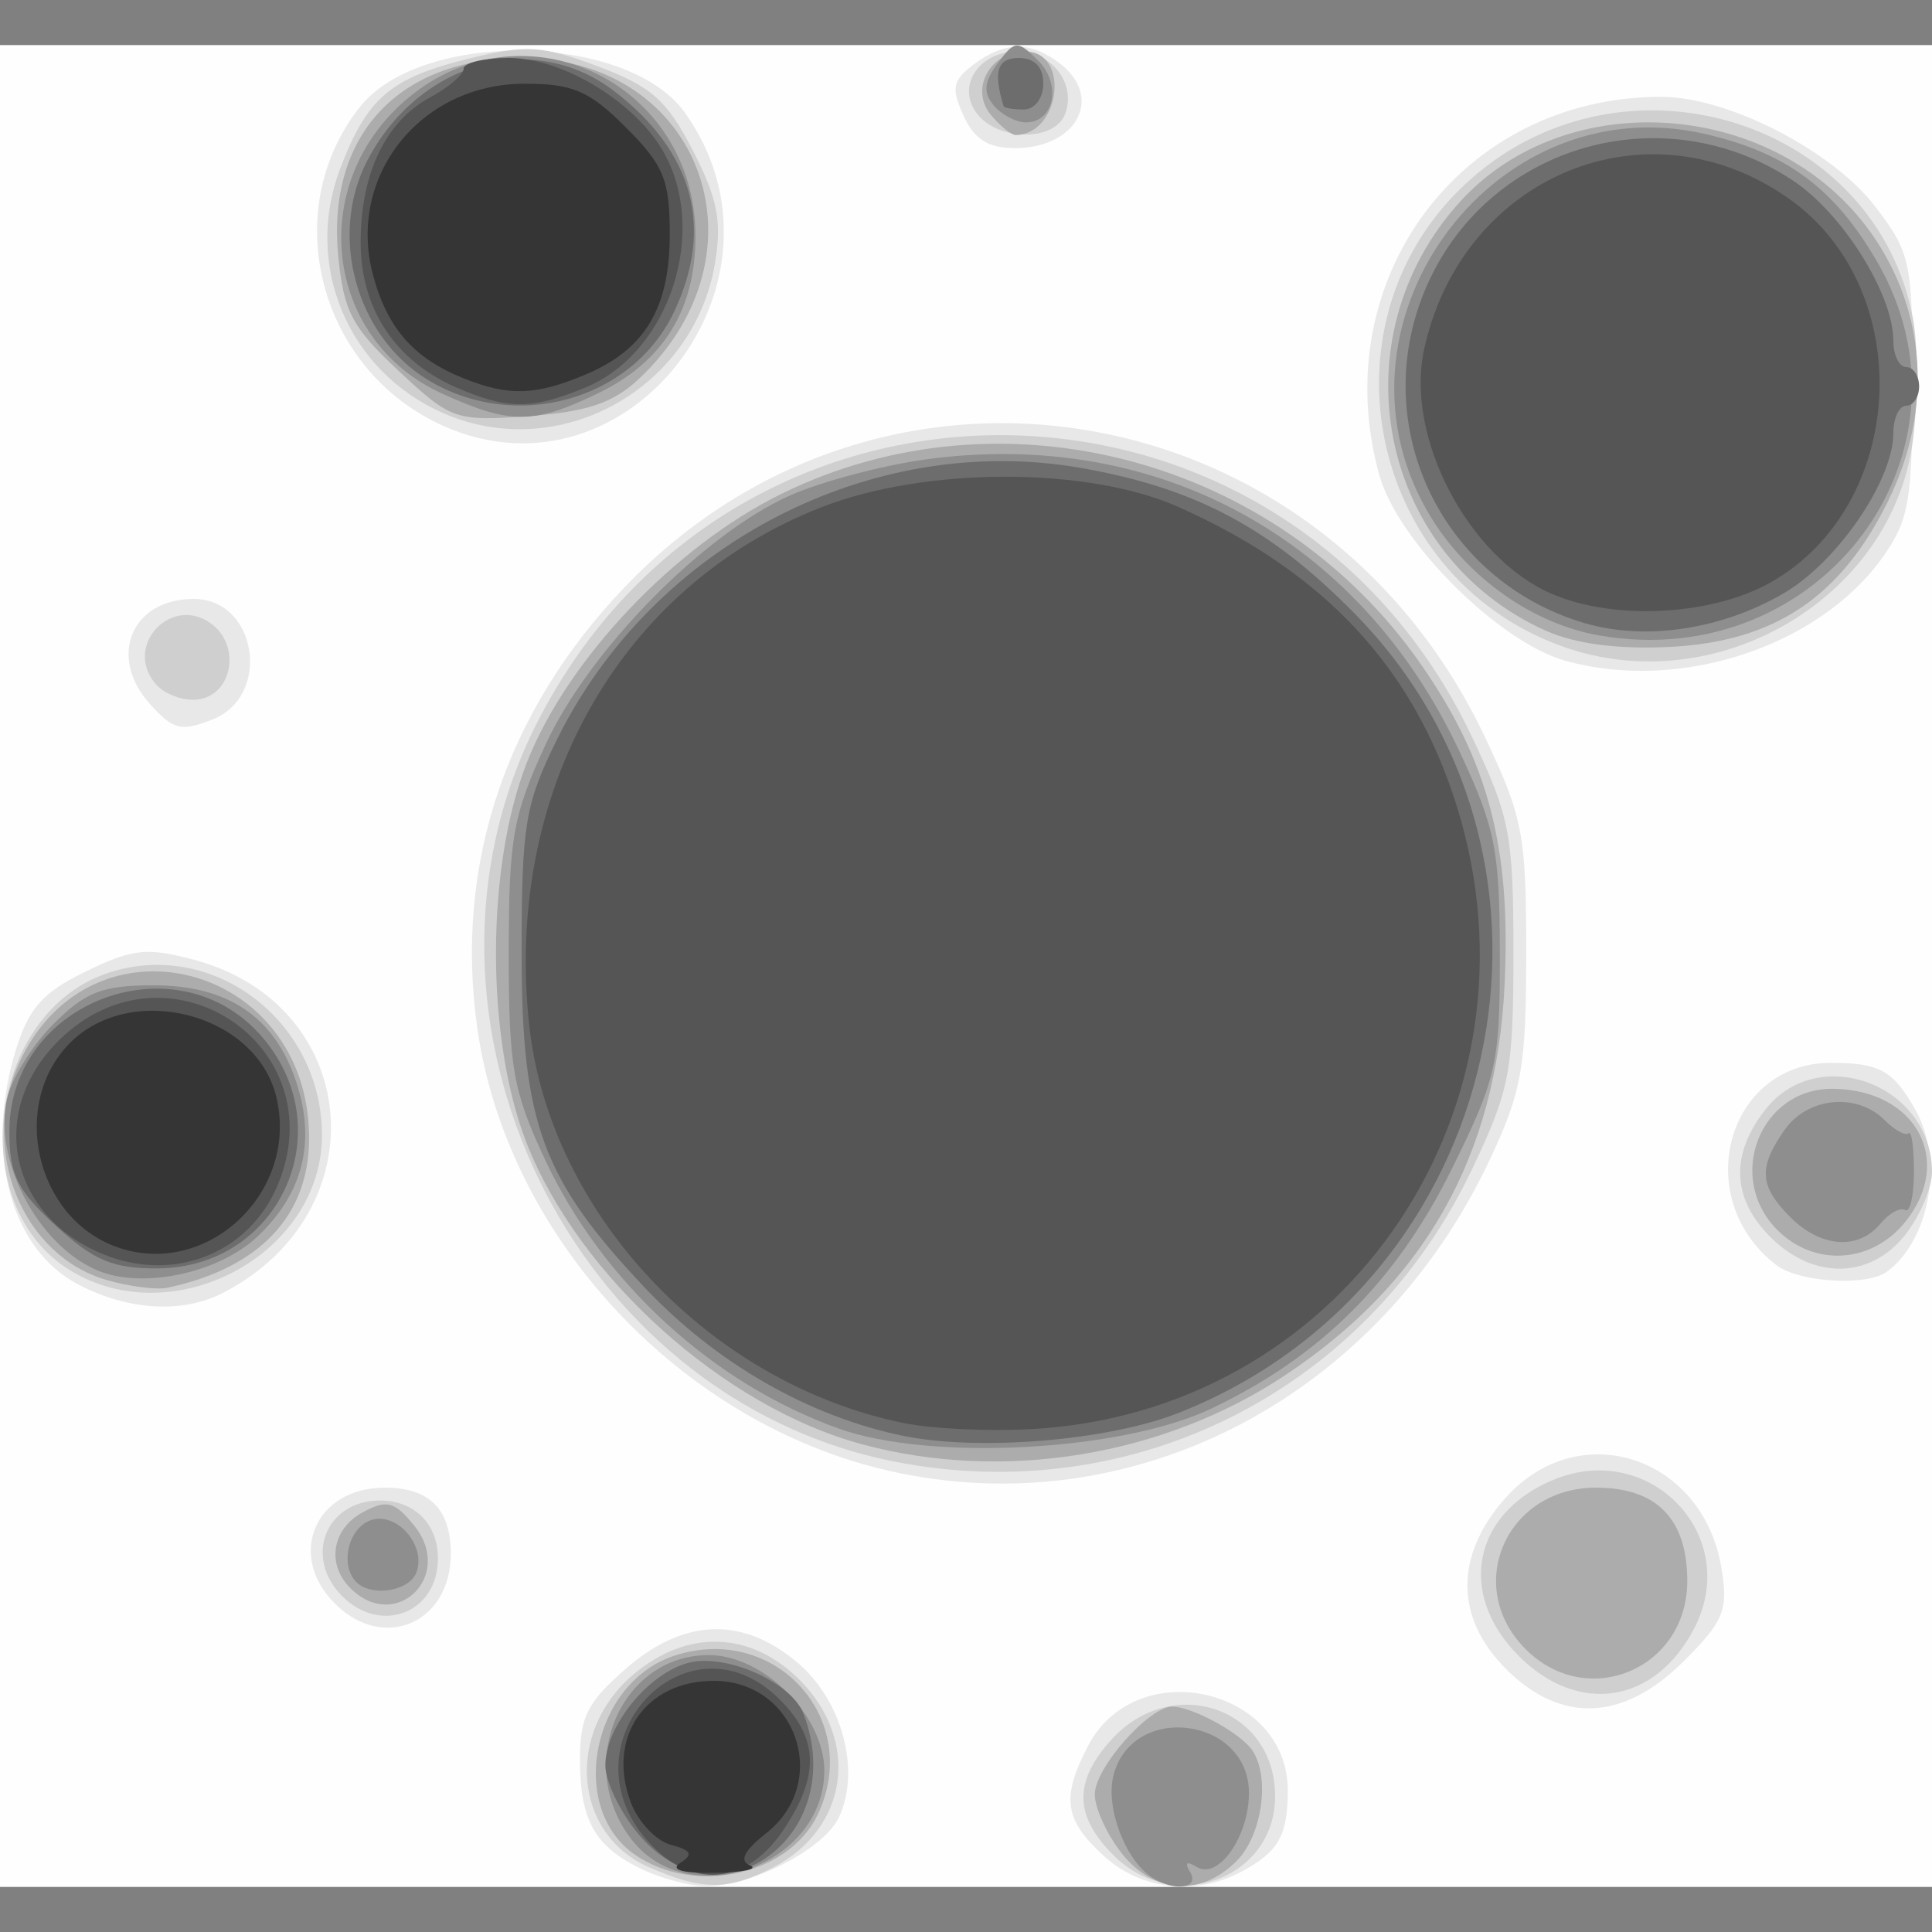 <?xml version="1.0" encoding="UTF-8" standalone="no"?>
<!-- Created with Inkscape (http://www.inkscape.org/) -->

<svg
   xmlns:dc="http://purl.org/dc/elements/1.1/"
   xmlns:cc="http://creativecommons.org/ns#"
   xmlns:rdf="http://www.w3.org/1999/02/22-rdf-syntax-ns#"
   xmlns:svg="http://www.w3.org/2000/svg"
   xmlns="http://www.w3.org/2000/svg"
   xmlns:sodipodi="http://sodipodi.sourceforge.net/DTD/sodipodi-0.dtd"
   xmlns:inkscape="http://www.inkscape.org/namespaces/inkscape"
   width="150"
   height="150"
   id="svg4382"
   version="1.1"
   inkscape:version="0.48.4 r9939"
   sodipodi:docname="bubbles.svg"
   inkscape:export-filename="/home/tryggvi/openspending/budzeti.ba/img/bubbles.png"
   inkscape:export-xdpi="90"
   inkscape:export-ydpi="90">
  <rect width="100%" height="100%" fill="#808080" stroke="none"/>
  <defs
     id="defs4384" />
  <sodipodi:namedview
     id="base"
     pagecolor="#ffffff"
     bordercolor="#666666"
     borderopacity="1.0"
     inkscape:pageopacity="0.0"
     inkscape:pageshadow="2"
     inkscape:zoom="0.35"
     inkscape:cx="35"
     inkscape:cy="520"
     inkscape:document-units="px"
     inkscape:current-layer="layer1"
     showgrid="false"
     inkscape:window-width="1366"
     inkscape:window-height="744"
     inkscape:window-x="0"
     inkscape:window-y="24"
     inkscape:window-maximized="1" />
  <g
     inkscape:label="Layer 1"
     inkscape:groupmode="layer"
     id="layer1"
     transform="translate(0,-902.362)">
    <g
       id="g4452"
       transform="translate(-179.286,459.286)">
      <path
         style="fill:#fefefe"
         d="m 179.286,518.076 0,-71.5 75,0 75,0 0,71.5 0,71.5 -75,0 -75,0 0,-71.5 z"
         id="path4468"
         inkscape:connector-curvature="0" />
      <path
         style="fill:#e8e8e8"
         d="m 229.286,588.278 c -3.734,-1.737 -4.933,-3.752 -4.968,-8.348 -0.027,-3.514 0.507,-4.62 3.503,-7.25 4.511,-3.961 9.072,-4.146 13.354,-0.543 3.473,2.922 4.944,8.315 3.27,11.989 -1.154,2.532 -6.955,5.497 -10.532,5.383 -1.17,-0.037 -3.253,-0.591 -4.628,-1.231 z m 35.646,-1.154 c -3.019,-2.798 -3.253,-4.473 -1.183,-8.476 3.731,-7.215 15.564,-4.552 15.522,3.493 -0.018,3.495 -0.751,4.75 -3.669,6.286 -3.564,1.876 -7.798,1.359 -10.67,-1.303 z m 31.277,-14.471 c -3.983,-3.983 -3.992,-8.849 -0.025,-13.288 5.706,-6.386 15.345,-3.229 16.76,5.489 0.527,3.246 0.188,4.077 -2.931,7.196 -4.664,4.664 -9.53,4.877 -13.803,0.603 z m -90.923,-5.077 c -3.772,-3.772 -1.523,-9 3.871,-9 3.465,0 5.129,1.664 5.129,5.129 0,5.394 -5.228,7.643 -9,3.871 z m 43,-10.311 c -16.248,-3.712 -29.69,-18.202 -31.955,-34.448 -1.756,-12.597 2.215,-24.469 11.409,-34.108 20.15,-21.125 54.131,-15.231 66.837,11.593 2.948,6.223 3.208,7.587 3.203,16.774 -0.005,8.829 -0.33,10.695 -2.777,15.93 -8.703,18.62 -27.859,28.567 -46.718,24.259 z M 185.406,542.825 c -5.329,-2.757 -7.347,-10.338 -4.87,-18.295 0.996,-3.2 2.099,-4.426 5.433,-6.041 3.637,-1.762 4.736,-1.877 8.43,-0.882 12.994,3.499 14.365,19.581 2.203,25.845 -3.141,1.618 -7.308,1.385 -11.196,-0.627 z m 131.793,-1.53 c -6.732,-5.169 -3.843,-15.741 4.291,-15.703 3.775,0.018 4.802,0.601 6.545,3.721 2.176,3.894 1.066,10.062 -2.25,12.498 -1.563,1.148 -6.831,0.831 -8.587,-0.516 z M 190.941,497.748 c -3.32,-3.669 -1.455,-8.171 3.384,-8.171 4.947,0 6.085,7.587 1.407,9.382 -2.417,0.927 -2.986,0.784 -4.791,-1.211 z m 109.903,-3.364 c -5.193,-1.445 -13.035,-9.264 -14.469,-14.426 -4.215,-15.18 6.383,-29.384 21.911,-29.365 5.168,0.006 13.288,4.184 16.617,8.55 2.739,3.592 2.882,4.284 2.872,13.867 -0.009,8.918 -0.278,10.461 -2.315,13.323 -4.958,6.963 -15.791,10.506 -24.616,8.051 z m -87.058,-18.207 c -9.699,-4.275 -12.982,-16.632 -6.58,-24.77 4.772,-6.066 20.829,-5.799 25.258,0.42 9.234,12.968 -4.343,30.668 -18.678,24.35 z m 40.31,-24.116 c -0.971,-2.131 -0.853,-2.739 0.771,-3.968 2.385,-1.804 4.404,-1.842 6.668,-0.123 3.475,2.638 1.389,6.608 -3.471,6.608 -2.044,0 -3.137,-0.693 -3.968,-2.517 z"
         id="path4466"
         inkscape:connector-curvature="0" />
      <path
         style="fill:#cfcfcf"
         d="m 229.649,588.038 c -5.858,-2.568 -6.477,-10.505 -1.167,-14.973 4.183,-3.52 9.093,-3.354 12.882,0.434 4.737,4.737 3.775,11.551 -2.057,14.567 -3.494,1.807 -5.485,1.801 -9.657,-0.028 z m 36.092,-0.916 c -3.052,-3.052 -3.112,-5.702 -0.205,-8.938 4.731,-5.266 12.75,-2.527 12.75,4.354 0,6.406 -7.854,9.276 -12.545,4.584 z m 31.469,-15.469 c -4.806,-4.806 -3.59,-11.065 2.657,-13.675 7.531,-3.147 14.67,4.344 10.966,11.507 -3.029,5.858 -8.986,6.806 -13.624,2.168 z m -91.352,-4.648 c -3.02,-3.02 -1.283,-7.429 2.929,-7.429 2.68,0 4.5,1.82 4.5,4.5 0,4.211 -4.408,5.949 -7.429,2.929 z m 42.836,-10.459 c -25.019,-4.96 -39.309,-34.468 -27.745,-57.289 15.38,-30.351 58.056,-29.718 72.645,1.079 2.929,6.182 3.193,7.569 3.193,16.741 0,9.159 -0.267,10.563 -3.174,16.701 -8.166,17.238 -26.343,26.451 -44.919,22.769 z m -63.951,-14.833 c -8.277,-5.047 -6.358,-20.033 2.959,-23.108 8.128,-2.683 16.593,3.762 16.581,12.623 -0.012,9.237 -11.489,15.395 -19.54,10.485 z m 131.998,-2.591 c -3,-3 -3.131,-6.415 -0.382,-9.911 4.107,-5.221 12.927,-1.902 12.927,4.865 0,1.227 -0.933,3.416 -2.073,4.865 -2.709,3.444 -7.133,3.521 -10.473,0.18 z M 191.336,496.137 c -2.53,-3.048 1.462,-7.04 4.51,-4.51 2.137,1.773 1.416,5.381 -1.149,5.748 -1.148,0.164 -2.661,-0.393 -3.362,-1.237 z m 109.188,-2.896 c -15.269,-5.537 -19.134,-25.648 -6.982,-36.318 12.048,-10.578 31.432,-4.405 34.272,10.915 0.384,2.069 0.384,6.272 8.7e-4,9.339 -1.54,12.323 -15.29,20.416 -27.292,16.063 z m -86.788,-18.072 c -7.413,-3.229 -10.905,-11.495 -8.034,-19.014 2.108,-5.519 3.899,-7.039 10.083,-8.555 4.372,-1.072 5.621,-0.992 9.947,0.636 4.137,1.558 5.34,2.626 7.35,6.532 1.922,3.735 2.264,5.491 1.71,8.773 -1.649,9.762 -12.095,15.531 -21.055,11.628 z m 41.48,-23.177 c -1.754,-2.113 -0.004,-4.916 3.07,-4.916 2.671,0 4.588,2.526 3.691,4.864 -0.801,2.088 -5.043,2.121 -6.76,0.052 z"
         id="path4464"
         inkscape:connector-curvature="0" />
      <path
         style="fill:#acacac"
         d="m 266.358,586.942 c -1.14,-1.449 -2.073,-3.495 -2.073,-4.545 0,-2.061 4.201,-6.82 6.02,-6.82 1.541,0 5.327,2.071 6.214,3.4 1.402,2.1 0.755,6.611 -1.235,8.6 -2.791,2.791 -6.437,2.532 -8.927,-0.635 z m -37.81,0.106 c -5.213,-3.651 -3.284,-13.319 3.076,-15.418 7.844,-2.589 14.658,4.938 11.154,12.322 -2.244,4.728 -9.611,6.331 -14.23,3.096 z m 69.192,-15.926 c -4.868,-4.868 -1.525,-12.545 5.463,-12.545 4.716,0 7.082,2.425 7.082,7.256 0,6.817 -7.75,10.085 -12.545,5.289 z m -91.255,-4.745 c -1.872,-1.872 -1.415,-4.615 0.983,-5.898 1.857,-0.994 2.452,-0.836 3.985,1.058 3.146,3.885 -1.448,8.36 -4.968,4.84 z m 39.729,-11.167 c -10.715,-2.889 -21.967,-12.993 -26.041,-23.386 -3.178,-8.106 -3.171,-21.403 0.014,-29.531 3.137,-8.003 11.44,-16.774 19.754,-20.867 17.143,-8.439 38.481,-2.782 49.615,13.155 5.3,7.586 7.056,14.288 6.545,24.979 -0.633,13.246 -6.162,23.071 -17.049,30.297 -9.463,6.281 -21.886,8.306 -32.837,5.353 z m -58.616,-12.745 c -6.559,-1.876 -9.899,-10.043 -6.862,-16.779 5.521,-12.244 22.549,-7.89 22.549,5.766 0,6.016 -3.851,10.08 -11,11.605 -0.825,0.176 -2.934,-0.09 -4.687,-0.592 z m 129.687,-3.887 c -4.072,-4.072 -1.342,-11.024 4.307,-10.968 6.406,0.064 9.418,5.506 5.677,10.261 -2.592,3.296 -7.078,3.613 -9.984,0.707 z m -17.993,-46.539 c -12.973,-5.827 -16.327,-22.649 -6.64,-33.309 8.326,-9.162 24.626,-7.897 31.935,2.479 4.269,6.061 4.757,13.684 1.323,20.702 -3.68,7.521 -8.846,10.986 -16.981,11.391 -4.022,0.2 -7.35,-0.236 -9.637,-1.263 z M 210.24,471.875 c -3.626,-3.383 -4.28,-4.628 -4.695,-8.949 -0.896,-9.322 4.692,-15.343 14.24,-15.343 13.97,0 19.504,15.192 9.081,24.93 -1.988,1.857 -4.014,2.539 -8.511,2.864 -5.726,0.414 -6.029,0.309 -10.115,-3.503 z m 45.976,-19.883 c -1.656,-1.996 -0.065,-4.916 2.679,-4.916 3.472,0 2.745,6.4 -0.737,6.485 -0.345,0.008 -1.219,-0.697 -1.942,-1.569 z"
         id="path4462"
         inkscape:connector-curvature="0" />
      <path
         style="fill:#8e8e8e"
         d="m 268.685,588.811 c -2.053,-1.371 -3.572,-5.411 -2.957,-7.863 1.45,-5.776 10.595,-4.559 10.525,1.402 -0.04,3.398 -2.399,6.697 -4.056,5.673 -0.78,-0.482 -0.963,-0.338 -0.508,0.4 0.792,1.282 -1.268,1.549 -3.005,0.389 z m -40.327,-2.87 c -4.521,-5.748 -0.947,-14.365 5.959,-14.365 4.252,0 8.969,4.716 8.969,8.969 0,7.337 -10.434,11.109 -14.927,5.397 z m -21.406,-20.032 c -1.281,-1.281 -0.652,-4.125 1.057,-4.781 2.018,-0.774 4.416,1.92 3.601,4.045 -0.556,1.449 -3.482,1.911 -4.658,0.736 z m 37.412,-11.931 c -9.786,-3.526 -18.325,-11.361 -22.778,-20.902 -2.481,-5.315 -2.801,-7.142 -2.801,-16 0,-8.9 0.316,-10.683 2.869,-16.212 3.37,-7.295 12.276,-16.359 18.995,-19.331 2.432,-1.076 7.166,-2.331 10.522,-2.79 17.971,-2.458 33.664,6.125 41.42,22.653 2.791,5.947 3.135,7.678 3.142,15.777 0.007,8.504 -0.237,9.593 -3.742,16.685 -4.302,8.704 -10.211,14.58 -18.705,18.601 -6.981,3.304 -21.805,4.083 -28.921,1.519 z m -57.579,-12.296 c -4.585,-1.994 -8.007,-8.522 -6.961,-13.283 0.342,-1.556 1.97,-4.178 3.618,-5.826 2.495,-2.495 3.799,-2.997 7.785,-2.997 5.771,0 9.396,2.463 11.064,7.519 1.52,4.605 0.537,8.586 -2.943,11.921 -3.046,2.919 -9.052,4.193 -12.563,2.666 z m 131.5,-4.106 c -2.407,-2.407 -2.501,-3.84 -0.443,-6.777 1.778,-2.539 5.604,-2.919 7.753,-0.77 0.799,0.799 1.641,1.264 1.871,1.033 0.23,-0.23 0.419,1.112 0.419,2.983 0,1.871 -0.309,3.211 -0.687,2.978 -0.378,-0.233 -1.243,0.246 -1.922,1.065 -1.718,2.07 -4.622,1.858 -6.991,-0.511 z m -14.862,-45.168 c -5.078,-0.891 -10.092,-4.405 -12.998,-9.107 -9.036,-14.621 4.513,-33.67 21.216,-29.829 6.323,1.454 10.017,4.176 13.321,9.814 8.651,14.761 -4.219,32.162 -21.539,29.121 z M 213.616,473.639 c -9.222,-4.187 -10.591,-16.406 -2.578,-23.01 9.058,-7.467 22.234,-1.074 22.244,10.793 0.005,5.694 -2.497,9.734 -7.54,12.176 -5.04,2.44 -6.83,2.446 -12.125,0.042 z m 42.809,-22.395 c -0.819,-0.987 -0.737,-1.829 0.316,-3.25 1.33,-1.794 1.532,-1.81 3.12,-0.245 1.869,1.841 1.299,4.828 -0.922,4.828 -0.775,0 -1.906,-0.599 -2.514,-1.332 z"
         id="path4460"
         inkscape:connector-curvature="0" />
      <path
         style="fill:#6d6d6d"
         d="m 228.875,585.5 c -1.424,-1.692 -2.589,-4.107 -2.589,-5.365 0,-3.053 3.365,-7.182 6.493,-7.967 2.905,-0.729 7.951,1.516 8.886,3.954 3.624,9.445 -6.492,16.863 -12.79,9.378 z m 20.456,-30.959 c -7.29,-1.521 -14.436,-5.626 -19.961,-11.468 -7.982,-8.44 -9.585,-12.787 -9.585,-25.996 0,-9.931 0.263,-11.535 2.705,-16.507 7.472,-15.213 24.46,-24.028 40.773,-21.154 8.846,1.558 14.647,4.646 21.172,11.27 18.984,19.273 11.748,52.113 -13.685,62.103 -5.476,2.151 -15.553,2.975 -21.419,1.751 z m -65.696,-16.283 c -3.01,-2.759 -3.622,-3.997 -3.622,-7.336 0,-10.192 13.16,-15.022 19.712,-7.235 6.086,7.233 1.226,17.818 -8.204,17.867 -3.453,0.018 -4.954,-0.61 -7.886,-3.297 z m 118.651,-46.812 c -11.314,-3.356 -16.982,-15.707 -12.12,-26.41 4.908,-10.806 18.313,-14.568 28.317,-7.947 3.869,2.56 7.803,8.836 7.803,12.448 0,1.122 0.45,2.04 1,2.04 0.55,0 1,0.675 1,1.5 0,0.825 -0.45,1.5 -1,1.5 -0.55,0 -1,0.951 -1,2.114 0,3.662 -4.321,9.99 -8.489,12.433 -4.843,2.838 -10.777,3.726 -15.511,2.322 z m -89.81,-18.894 c -5.535,-3.375 -7.69,-11.172 -4.691,-16.972 3.985,-7.706 12.882,-10.237 19.158,-5.45 6.181,4.714 7.785,10.608 4.673,17.165 -3.274,6.899 -12.356,9.394 -19.14,5.257 z m 44.734,-21.224 c -0.826,-2.699 -0.499,-3.75 1.165,-3.75 1.245,0 1.912,0.698 1.912,2 0,1.111 -0.667,2 -1.5,2 -0.825,0 -1.534,-0.113 -1.577,-0.25 z"
         id="path4458"
         inkscape:connector-curvature="0" />
      <path
         style="fill:#555555"
         d="m 229.536,585.973 c -6.715,-7.66 3.122,-18.115 10.295,-10.942 3.05,3.05 3.109,5.961 0.205,10.227 -2.872,4.219 -7.172,4.512 -10.5,0.716 z m 19.795,-32.433 c -15.016,-3.133 -27.356,-16.273 -28.951,-30.827 -1.989,-18.151 6.997,-34.111 22.659,-40.247 8.057,-3.156 20.704,-3.169 27.747,-0.027 11.358,5.067 18.268,12.506 21.619,23.273 7.199,23.129 -8.324,46.43 -32.15,48.261 -3.558,0.273 -8.474,0.079 -10.924,-0.432 z m -61.956,-13.054 c -7.402,-2.959 -9.115,-11.13 -3.493,-16.659 8.397,-8.259 21.493,0.42 16.97,11.246 -2.209,5.288 -7.987,7.609 -13.477,5.414 z m 112.361,-51.316 c -6.471,-2.819 -11.349,-12.153 -9.891,-18.927 2.918,-13.556 17.399,-19.528 28.385,-11.706 9.939,7.077 9.118,23.759 -1.465,29.753 -4.577,2.592 -12.195,2.986 -17.029,0.88 z m -85.035,-16.015 c -4.745,-2.066 -7.415,-6.122 -7.415,-11.263 0,-5.357 1.95,-9.415 5.415,-11.27 1.422,-0.761 2.585,-1.758 2.585,-2.215 0,-0.457 1.581,-0.831 3.514,-0.831 4.108,0 9.657,3.326 11.909,7.139 3.659,6.193 0.608,15.697 -5.913,18.421 -4.202,1.756 -6.097,1.759 -10.095,0.018 z"
         id="path4456"
         inkscape:connector-curvature="0" />
      <path
         style="fill:#353535"
         d="m 232.12,587.7 c 1.016,-0.644 0.839,-0.975 -0.738,-1.388 -1.14,-0.298 -2.539,-1.77 -3.11,-3.271 -1.917,-5.042 1.087,-9.465 6.43,-9.465 6.42,0 9.119,7.861 4.063,11.837 -1.708,1.344 -2.111,2.147 -1.25,2.494 0.699,0.281 -0.53,0.54 -2.73,0.575 -2.546,0.041 -3.515,-0.244 -2.665,-0.782 z m -43.835,-47.83 c -6.275,-2.294 -8.253,-11.131 -3.545,-15.839 4.761,-4.761 14.369,-2.277 15.977,4.13 1.869,7.447 -5.389,14.283 -12.432,11.709 z m 27.021,-67.41 c -3.887,-1.551 -5.944,-3.886 -7.053,-8.006 -2.063,-7.661 3.646,-14.878 11.768,-14.878 3.745,0 5.014,0.549 7.865,3.4 2.937,2.937 3.4,4.064 3.4,8.277 0,5.78 -1.931,8.978 -6.599,10.928 -3.841,1.605 -5.903,1.666 -9.381,0.278 z"
         id="path4454"
         inkscape:connector-curvature="0" />
    </g>
  </g>
</svg>
